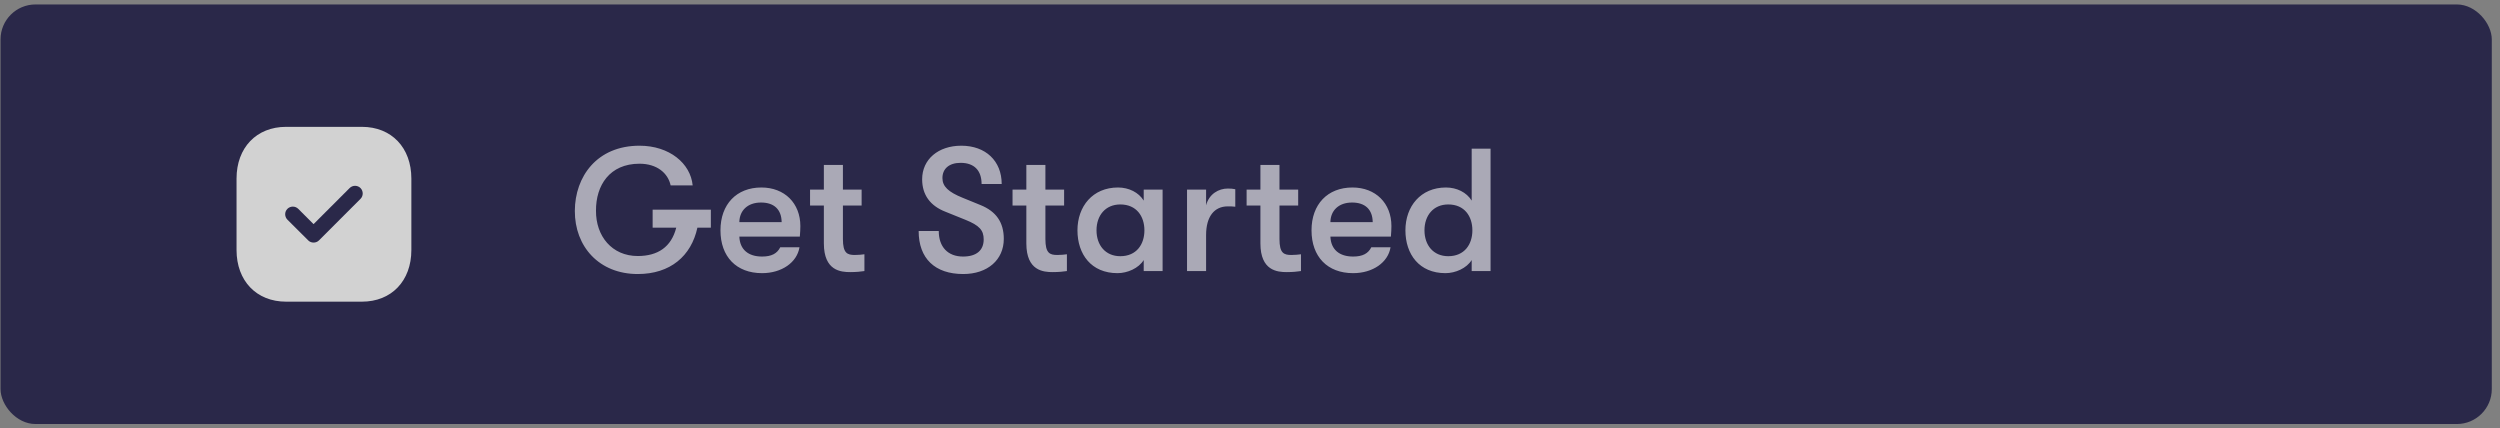 <svg width="286" height="49" viewBox="0 0 286 49" fill="none" xmlns="http://www.w3.org/2000/svg">
<rect x="0" y="0" width="286" height="49" fill="#808080" stroke="none"/>
<rect x="0.061" y="0.509" width="285" height="48" rx="4" fill="#2A2849"/>
<path d="M41.4 14.511C44.79 14.511 47.06 16.891 47.06 20.431V28.602C47.06 32.131 44.79 34.511 41.4 34.511H32.73C29.34 34.511 27.06 32.131 27.06 28.602V20.431C27.06 16.891 29.34 14.511 32.73 14.511H41.4ZM41.24 21.511C41.075 21.348 40.852 21.256 40.62 21.256C40.388 21.256 40.165 21.348 40 21.511L35.87 25.641L34.12 23.891C33.955 23.728 33.733 23.636 33.5 23.636C33.268 23.636 33.045 23.728 32.88 23.891C32.54 24.231 32.54 24.781 32.88 25.131L35.26 27.501C35.43 27.671 35.65 27.751 35.87 27.751C36.1 27.751 36.32 27.671 36.49 27.501L41.24 22.751C41.58 22.411 41.58 21.861 41.24 21.511Z" fill="#D2D2D2"/>
<path opacity="0.6" d="M81.321 23.989H74.661V26.049H77.361C76.801 28.249 75.261 29.289 72.961 29.289C70.001 29.289 68.161 27.009 68.181 24.109C68.161 21.209 69.741 18.729 73.161 18.729C75.161 18.729 76.421 19.809 76.721 21.209H79.241C79.001 18.689 76.581 16.669 73.161 16.669C68.281 16.669 65.781 20.209 65.761 24.109C65.741 28.209 68.541 31.349 72.961 31.349C76.681 31.349 79.081 29.289 79.781 26.049H81.321V23.989ZM91.561 25.869C91.561 23.249 89.761 21.449 87.101 21.449C84.261 21.449 82.421 23.369 82.421 26.349C82.421 29.369 84.241 31.249 87.181 31.249C89.421 31.249 91.181 30.029 91.461 28.289H89.261C88.901 29.009 88.261 29.349 87.181 29.349C85.601 29.349 84.641 28.549 84.581 27.069H91.501C91.541 26.509 91.561 26.289 91.561 25.869ZM84.581 25.409C84.601 24.089 85.521 23.169 87.061 23.169C88.561 23.169 89.401 23.969 89.421 25.409H84.581ZM97.79 29.169C96.93 29.169 96.43 28.969 96.43 27.349V23.509H98.57V21.689H96.43V18.869H94.25V21.689H92.67V23.509H94.25V27.849C94.25 30.989 96.21 31.129 97.27 31.129C97.91 31.129 98.55 31.069 98.89 31.009V29.089C98.67 29.129 98.13 29.169 97.79 29.169ZM110.194 31.349C112.974 31.349 114.834 29.729 114.834 27.329C114.834 25.429 113.954 24.189 112.194 23.469L110.134 22.629C108.494 21.969 107.814 21.329 107.814 20.369C107.814 19.309 108.574 18.629 109.894 18.629C111.454 18.629 112.294 19.509 112.294 21.049H114.594C114.594 18.409 112.754 16.669 109.974 16.669C107.334 16.669 105.494 18.229 105.494 20.509C105.494 22.289 106.414 23.549 108.174 24.229L110.454 25.149C112.034 25.789 112.534 26.329 112.534 27.389C112.534 28.649 111.694 29.349 110.174 29.349C108.434 29.349 107.394 28.249 107.394 26.429H105.094C105.094 29.569 106.954 31.349 110.194 31.349ZM120.954 29.169C120.094 29.169 119.594 28.969 119.594 27.349V23.509H121.734V21.689H119.594V18.869H117.414V21.689H115.834V23.509H117.414V27.849C117.414 30.989 119.374 31.129 120.434 31.129C121.074 31.129 121.714 31.069 122.054 31.009V29.089C121.834 29.129 121.294 29.169 120.954 29.169ZM127.841 31.249C128.981 31.249 130.261 30.689 130.841 29.749V31.009H133.001V21.689H130.841V22.949C130.261 22.009 129.141 21.449 127.901 21.449C125.001 21.449 123.261 23.609 123.261 26.349C123.261 29.089 124.841 31.249 127.841 31.249ZM128.161 29.309C126.461 29.309 125.441 28.049 125.441 26.349C125.441 24.649 126.461 23.389 128.161 23.389C130.021 23.389 130.921 24.749 130.921 26.349C130.921 27.949 130.021 29.309 128.161 29.309ZM135.797 31.009H137.977V26.889C137.977 24.769 138.917 23.609 140.457 23.609C140.797 23.609 140.977 23.609 141.317 23.649V21.649C141.077 21.589 140.797 21.569 140.457 21.569C139.437 21.569 138.317 22.169 137.977 23.489V21.689H135.797V31.009ZM147.732 29.169C146.872 29.169 146.372 28.969 146.372 27.349V23.509H148.512V21.689H146.372V18.869H144.192V21.689H142.612V23.509H144.192V27.849C144.192 30.989 146.152 31.129 147.212 31.129C147.852 31.129 148.492 31.069 148.832 31.009V29.089C148.612 29.129 148.072 29.169 147.732 29.169ZM159.178 25.869C159.178 23.249 157.378 21.449 154.718 21.449C151.878 21.449 150.038 23.369 150.038 26.349C150.038 29.369 151.858 31.249 154.798 31.249C157.038 31.249 158.798 30.029 159.078 28.289H156.878C156.518 29.009 155.878 29.349 154.798 29.349C153.218 29.349 152.258 28.549 152.198 27.069H159.118C159.158 26.509 159.178 26.289 159.178 25.869ZM152.198 25.409C152.218 24.089 153.138 23.169 154.678 23.169C156.178 23.169 157.018 23.969 157.038 25.409H152.198ZM168.36 17.009V22.949C167.78 22.009 166.66 21.449 165.42 21.449C162.52 21.449 160.78 23.609 160.78 26.349C160.78 29.089 162.36 31.249 165.36 31.249C166.5 31.249 167.78 30.689 168.36 29.749V31.009H170.52V17.009H168.36ZM165.68 29.309C163.98 29.309 162.96 28.049 162.96 26.349C162.96 24.649 163.98 23.389 165.68 23.389C167.54 23.389 168.44 24.749 168.44 26.349C168.44 27.949 167.54 29.309 165.68 29.309Z" fill="white"/>
</svg>
